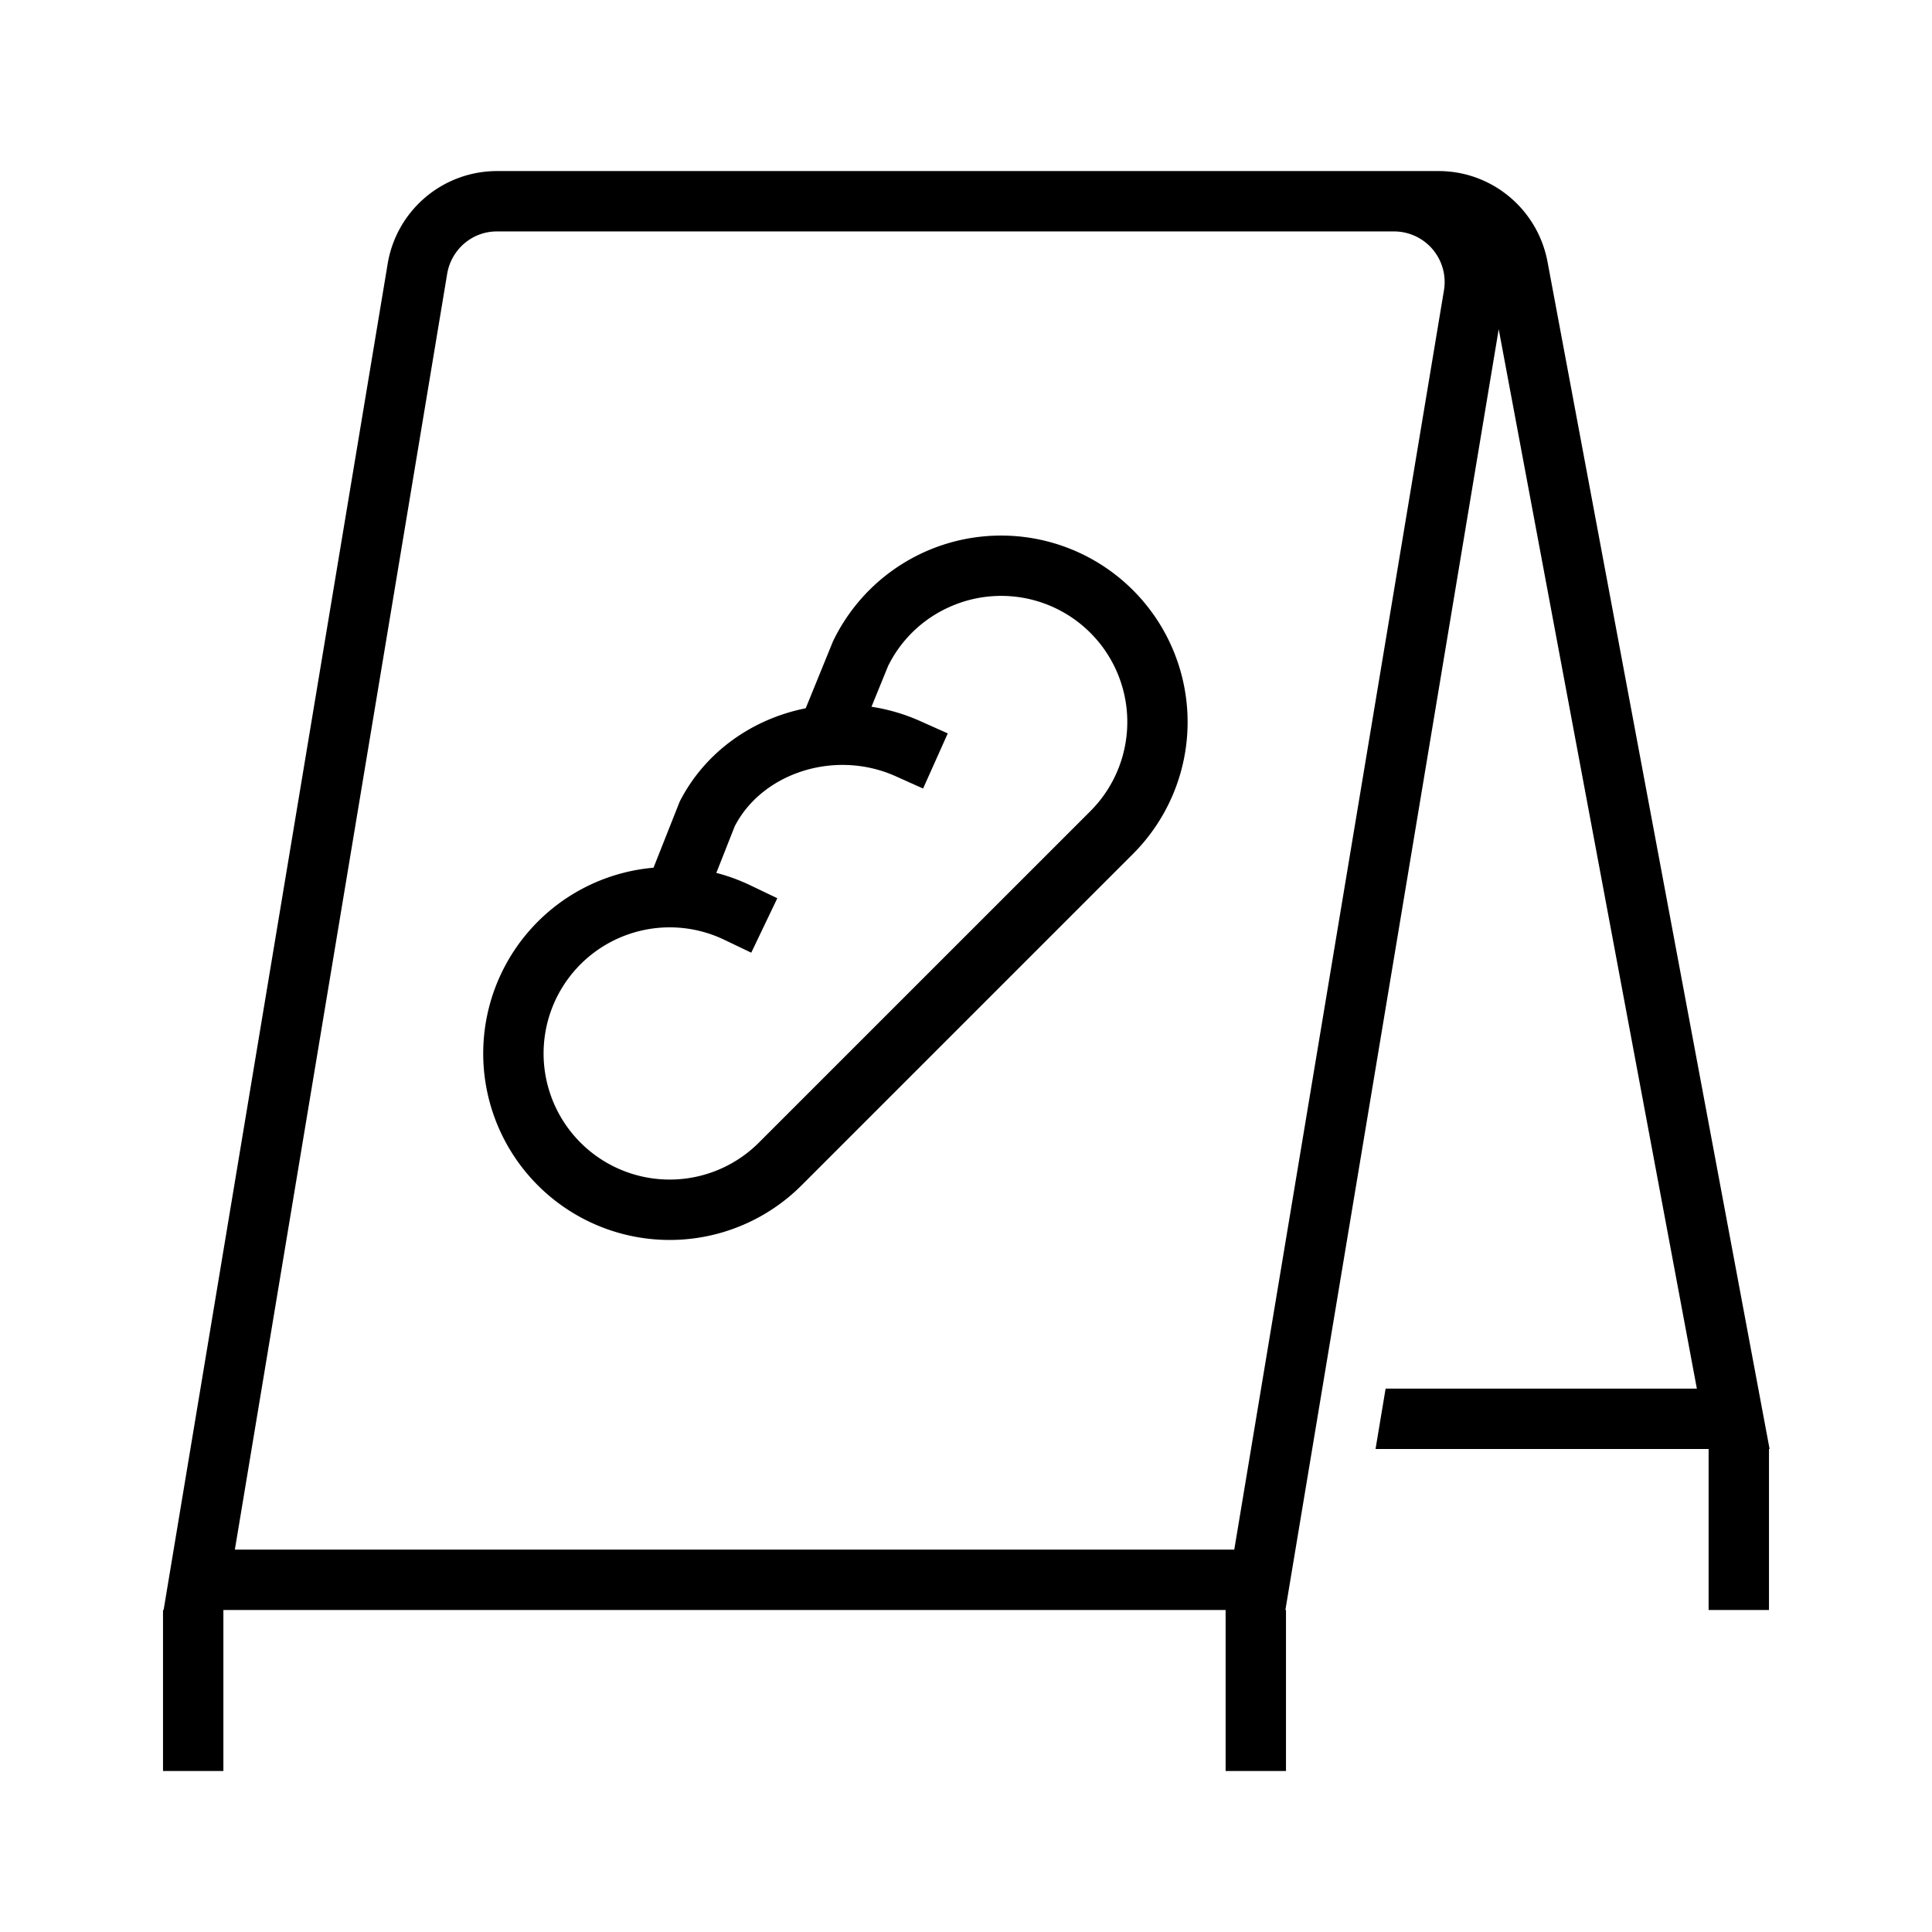 <svg xmlns="http://www.w3.org/2000/svg" width="48" height="48" viewBox="0 0 48 48">
    <defs>
        <linearGradient id="a" x1="0%" y1="0%" y2="100%">
            <stop offset="0%" stop-color="#60F"/>
            <stop offset="100%" stop-color="#95E"/>
        </linearGradient>
    </defs>
    <g fill="none" fill-rule="evenodd">
        <path fill="currentColor" d="M37.235 8.179L31.935 40h.015v4h-1.5v-4H5.55v4h-1.5v-4h.015l.145-.873L9.63 6.563a2.754 2.754 0 0 1 2.712-2.313h23.4c1.325 0 2.461.948 2.706 2.256L43.965 36h-.015v4h-1.5v-4h-8.275l.25-1.5h7.733L37.235 8.179zM34.64 5.75H12.342c-.61 0-1.132.446-1.233 1.058L5.835 38.5h24.83l5.208-31.277A1.257 1.257 0 0 0 34.64 5.75z"/>
        <path fill="currentColor" d="M17.797 21.687c.284.073.564.175.838.305l.677.324-.647 1.353-.676-.323a3.133 3.133 0 1 0 .864 5.043l8.237-8.236a3.133 3.133 0 0 0-3.515-5.066 3.112 3.112 0 0 0-1.51 1.458l-.413 1.014c.41.063.817.18 1.21.356l.685.306-.613 1.37-.684-.307c-1.51-.675-3.317-.077-3.997 1.247l-.456 1.156zm-1.56-.13l.65-1.642c.633-1.24 1.813-2.056 3.13-2.318l.044-.106.632-1.552a4.631 4.631 0 0 1 4.344-2.63 4.633 4.633 0 0 1 3.114 7.904l-8.237 8.237a4.633 4.633 0 1 1-3.678-7.892z"/>
    </g>
</svg>
